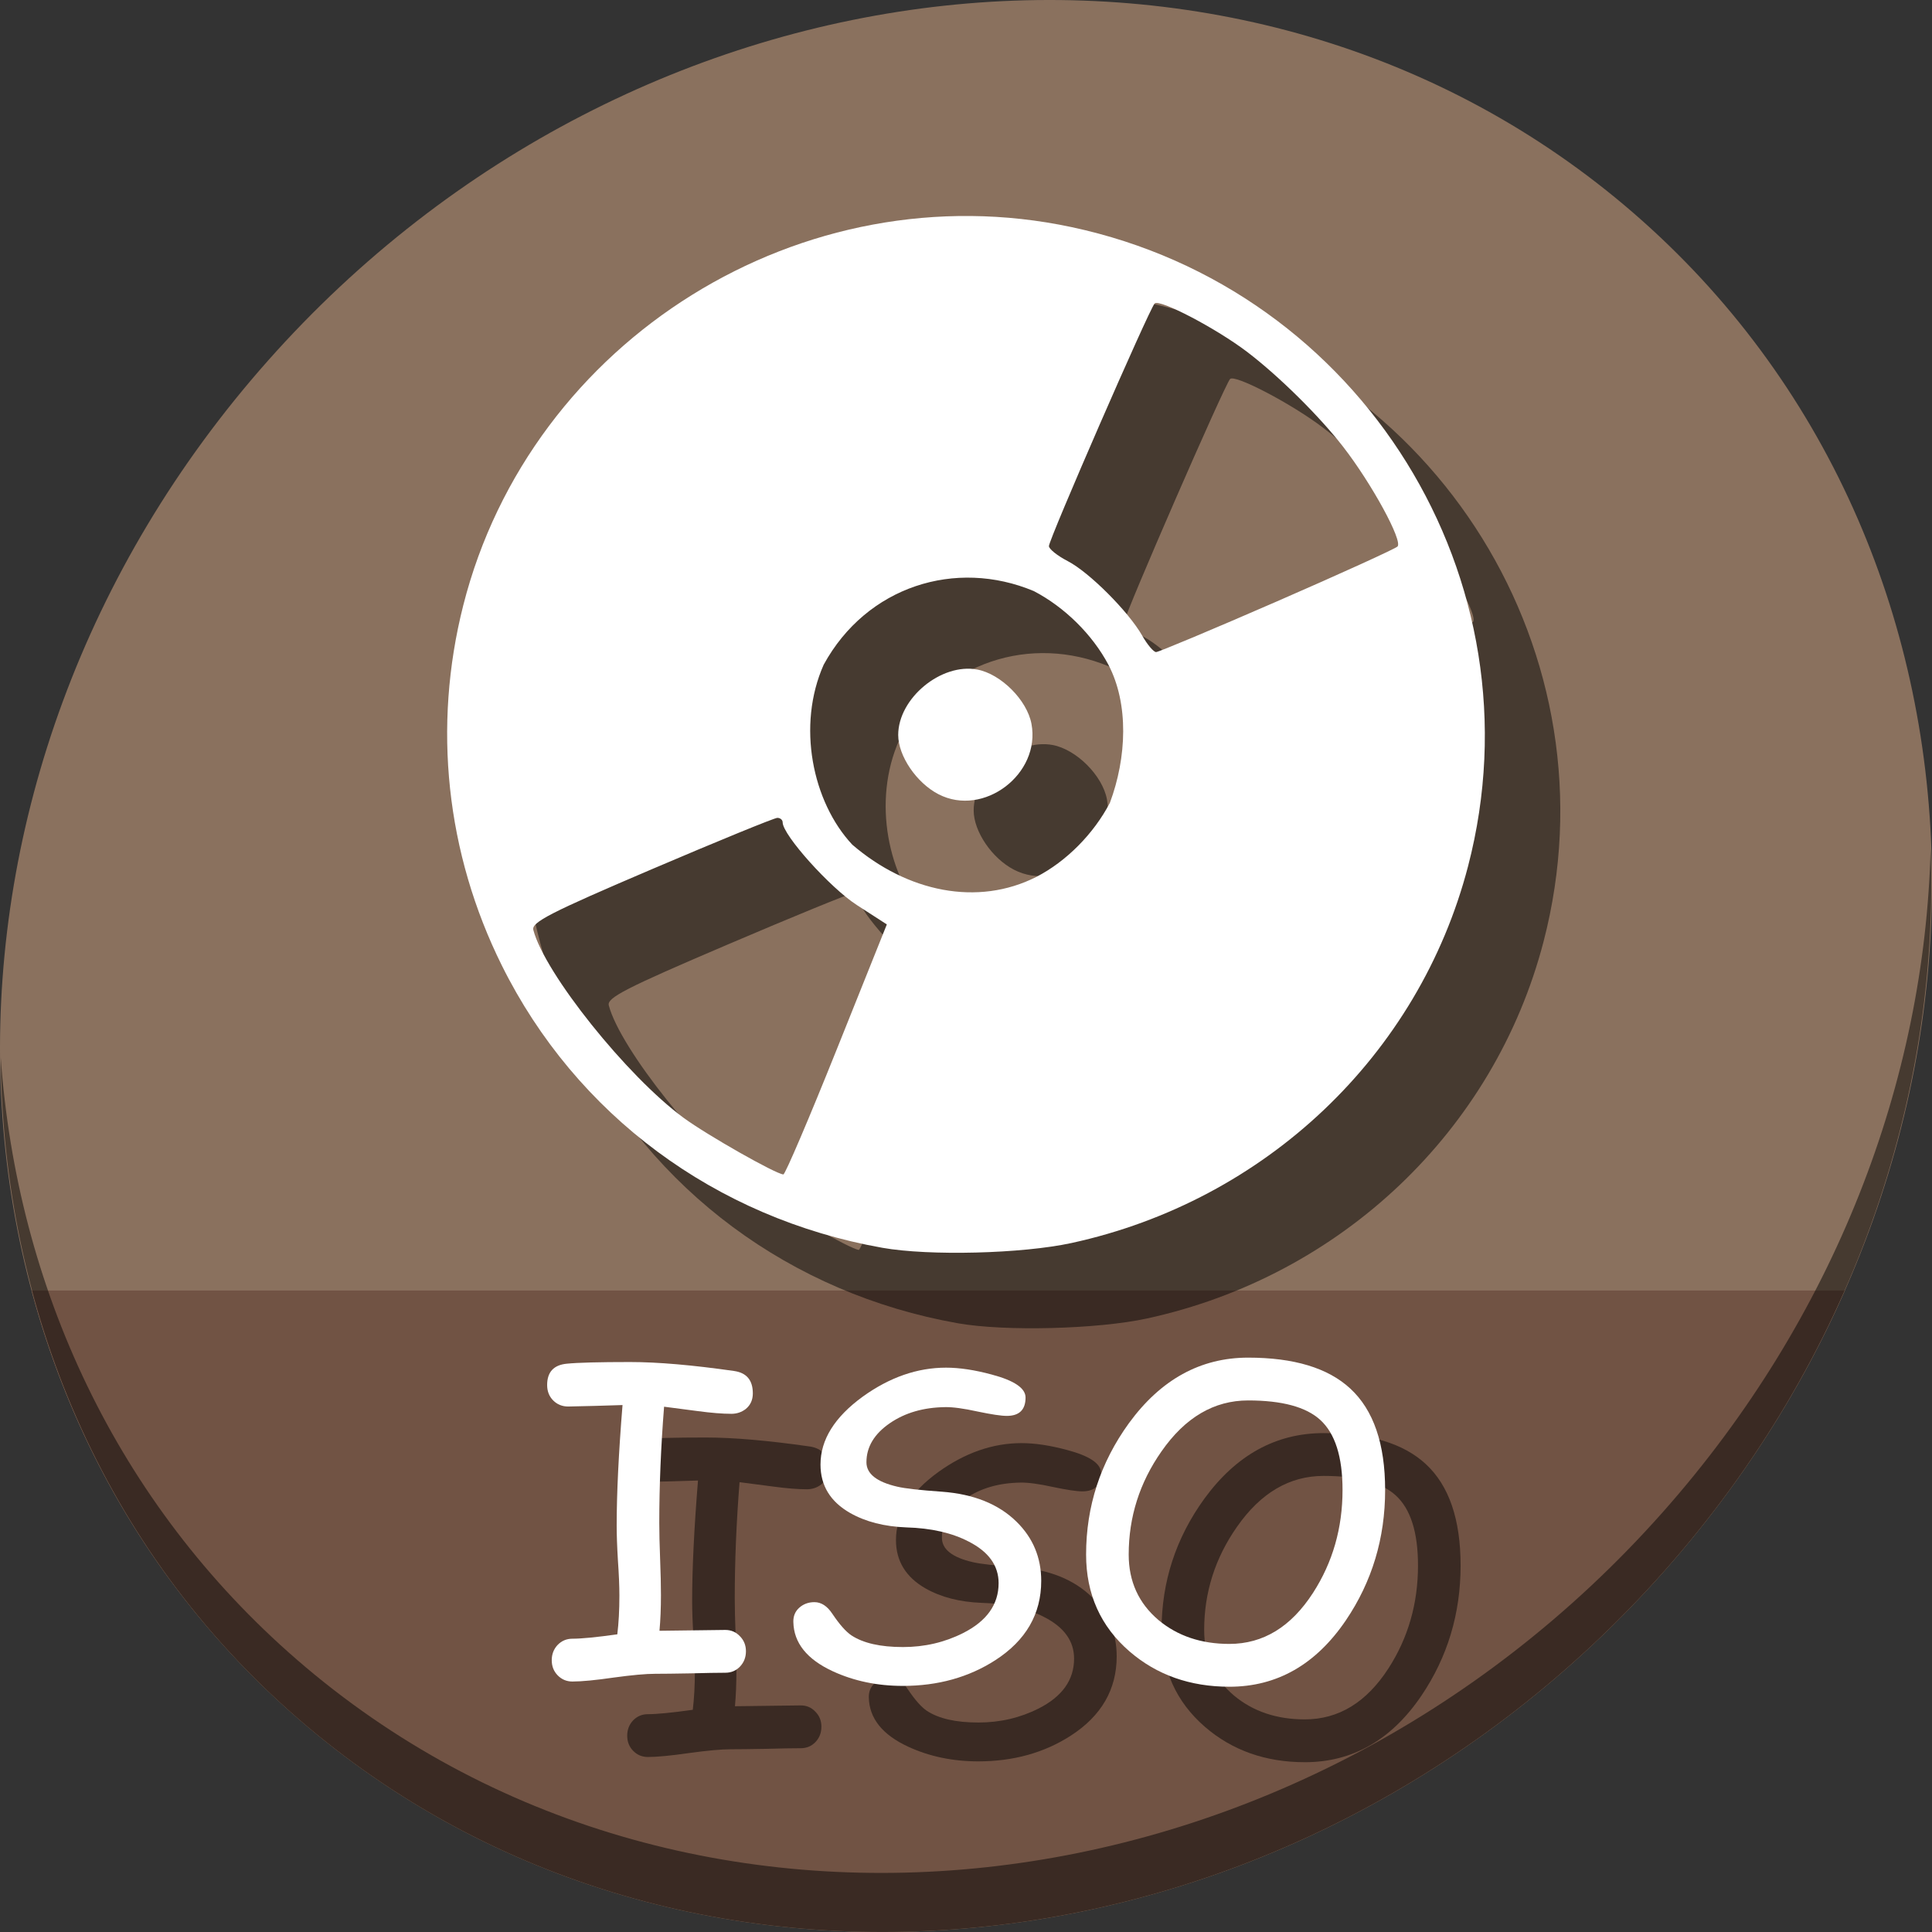 <?xml version="1.0" encoding="UTF-8" standalone="no"?>
<!-- Created with Inkscape (http://www.inkscape.org/) -->

<svg
   xmlns:dc="http://purl.org/dc/elements/1.1/"
   xmlns:cc="http://creativecommons.org/ns#"
   xmlns:rdf="http://www.w3.org/1999/02/22-rdf-syntax-ns#"
   xmlns:svg="http://www.w3.org/2000/svg"
   xmlns="http://www.w3.org/2000/svg"
   xmlns:sodipodi="http://sodipodi.sourceforge.net/DTD/sodipodi-0.dtd"
   xmlns:inkscape="http://www.inkscape.org/namespaces/inkscape"
   width="512"
   height="512"
   id="svg2"
   version="1.1"
   inkscape:version="0.92.2 5c3e80d, 2017-08-06"
   sodipodi:docname="application-x-iso.svg">
  <rect width="100%" height="100%" fill="#333333" stroke="none"/>
  <defs
     id="defs4" />
  <sodipodi:namedview
     id="base"
     pagecolor="#ffffff"
     bordercolor="#666666"
     borderopacity="1.0"
     inkscape:pageopacity="0.0"
     inkscape:pageshadow="2"
     inkscape:zoom="0.42897809"
     inkscape:cx="41.225689"
     inkscape:cy="407.02066"
     inkscape:document-units="px"
     inkscape:current-layer="layer1"
     showgrid="false"
     inkscape:window-width="1366"
     inkscape:window-height="717"
     inkscape:window-x="0"
     inkscape:window-y="24"
     inkscape:window-maximized="1" />
  <g
     inkscape:label="Layer 1"
     inkscape:groupmode="layer"
     id="layer1"
     transform="translate(0,-540.362)">
    <g
       id="g852">
      <path
         style="fill:#8a715e;fill-opacity:1;stroke-width:11.11"
         inkscape:connector-curvature="0"
         d="m 432.913,596.836 c 102.193,88.575 105.827,249.7 8.117,359.899 C 343.32,1066.934 181.28,1084.463 79.087,995.888 -23.106,907.314 -26.74,746.188 70.97,635.989 168.68,525.79 330.72,508.262 432.913,596.836 Z"
         id="path961" />
      <path
         style="fill:#715344;fill-opacity:1;stroke:none;stroke-width:1px;stroke-linecap:butt;stroke-linejoin:miter;stroke-opacity:1"
         d="m 8.365,882.362 c 11.584,43.152 35.186,82.726 70.721,113.525 102.193,88.575 264.233,71.047 361.943,-39.152 20.351,-22.952 36.29,-48.118 47.873,-74.373 z"
         id="path963"
         inkscape:connector-curvature="0"
         sodipodi:nodetypes="csscc" />
      <path
         style="opacity:1;stroke-width:11.11;fill:#000000;fill-opacity:0.49"
         inkscape:connector-curvature="0"
         d="m 511.635,765.266 c -1.551,61.312 -25.161,124.155 -70.966,175.814 C 342.959,1051.279 180.919,1068.808 78.726,980.233 30.827,938.718 4.497,881.285 0.194,820.591 0.799,886.948 27.117,950.844 79.079,995.881 c 102.193,88.575 264.241,71.037 361.943,-39.153 49.705,-56.058 73.005,-125.291 70.613,-191.462 z"
         id="path965" />
      <path
         style="fill:#000000;fill-opacity:0.49;stroke-width:1.331"
         d="M 253.803,891.032 C 209.591,883.198 172.628,855.771 152.997,816.233 c -14.792,-29.792 -18.383,-63.302 -10.228,-95.449 17.898,-70.555 90.02,-115.403 161.199,-100.239 76.942,16.391 124.813,93.54 105.087,169.358 -13.028,50.072 -53.648,88.675 -105.087,99.868 -13.098,2.85 -37.711,3.47 -50.165,1.263 z m -12.064,-52.544 13.281,-33.144 -7.944,-5.134 c -7.114,-4.597 -19.663,-18.579 -19.663,-21.908 0,-0.66 -0.632,-1.199 -1.404,-1.199 -0.772,0 -15.781,6.141 -33.352,13.647 -26.914,11.497 -31.848,14.027 -31.318,16.059 2.999,11.486 24.836,38.787 39.825,49.79 6.259,4.594 24.455,14.917 26.438,14.998 0.47,0.019 6.832,-14.88 14.136,-33.109 z m 52.909,-45.741 c 7.926,-4.085 15.191,-11.407 19.487,-19.638 4.475,-12.015 5.05,-26.197 -0.412,-36.613 -4.236,-7.979 -11.578,-15.226 -19.741,-19.487 -20.699,-8.676 -44.314,-1.289 -55.688,19.487 -7.177,16.112 -3.023,36.376 7.567,47.71 14.624,12.565 33.224,16.422 48.787,8.541 z m -25.936,-21.904 c -5.827,-3.01 -10.678,-10.146 -10.678,-15.708 0,-9.704 11.381,-19.132 20.933,-17.34 6.295,1.181 13.201,8.086 14.382,14.382 2.5,13.326 -12.692,24.837 -24.636,18.666 z m 89.665,-51.094 c 16.94,-7.38 31.326,-13.929 31.971,-14.552 1.486,-1.438 -6.853,-16.722 -14.472,-26.523 -6.299,-8.103 -16.964,-18.641 -25.31,-25.01 -8.193,-6.252 -23.349,-14.186 -24.58,-12.868 -1.464,1.567 -28.01,62.493 -28.01,64.285 0,0.773 2.247,2.567 4.993,3.987 5.693,2.945 16.093,13.359 19.745,19.773 1.355,2.38 3.004,4.327 3.664,4.327 0.66,0 15.06,-6.038 31.999,-13.419 z"
         id="path856"
         inkscape:connector-curvature="0"
         sodipodi:nodetypes="sssssssscsssscscscccccccssccssscscsccss" />
      <path
         sodipodi:nodetypes="sssssssscsssscscscccccccssccssscscsccss"
         inkscape:connector-curvature="0"
         id="path854"
         d="M 233.803,871.032 C 189.591,863.198 152.628,835.771 132.997,796.233 c -14.792,-29.792 -18.383,-63.302 -10.228,-95.449 17.898,-70.555 90.02,-115.403 161.199,-100.239 76.942,16.391 124.813,93.54 105.087,169.358 -13.028,50.072 -53.648,88.675 -105.087,99.868 -13.098,2.85 -37.711,3.47 -50.165,1.263 z m -12.064,-52.544 13.281,-33.144 -7.944,-5.134 c -7.114,-4.597 -19.663,-18.579 -19.663,-21.908 0,-0.66 -0.632,-1.199 -1.404,-1.199 -0.772,0 -15.781,6.141 -33.352,13.647 -26.914,11.497 -31.848,14.027 -31.318,16.059 2.999,11.486 24.836,38.787 39.825,49.79 6.259,4.594 24.455,14.917 26.438,14.998 0.47,0.019 6.832,-14.88 14.136,-33.109 z m 52.909,-45.741 c 7.926,-4.085 15.191,-11.407 19.487,-19.638 4.475,-12.015 5.05,-26.197 -0.412,-36.613 -4.236,-7.979 -11.578,-15.226 -19.741,-19.487 -20.699,-8.676 -44.314,-1.289 -55.688,19.487 -7.177,16.112 -3.023,36.376 7.567,47.71 14.624,12.565 33.224,16.422 48.787,8.541 z m -25.936,-21.904 c -5.827,-3.01 -10.678,-10.146 -10.678,-15.708 0,-9.704 11.381,-19.132 20.933,-17.34 6.295,1.181 13.201,8.086 14.382,14.382 2.5,13.326 -12.692,24.837 -24.636,18.666 z m 89.665,-51.094 c 16.94,-7.38 31.326,-13.929 31.971,-14.552 1.486,-1.438 -6.853,-16.722 -14.472,-26.523 -6.299,-8.103 -16.964,-18.641 -25.31,-25.01 -8.193,-6.252 -23.349,-14.186 -24.58,-12.868 -1.464,1.567 -28.01,62.493 -28.01,64.285 0,0.773 2.247,2.567 4.993,3.987 5.693,2.945 16.093,13.359 19.745,19.773 1.355,2.38 3.004,4.327 3.664,4.327 0.66,0 15.06,-6.038 31.999,-13.419 z"
         style="fill:#ffffff;stroke-width:1.331" />
      <g
         aria-label="ISO"
         transform="translate(55.949,555.607)"
         style="font-style:normal;font-weight:normal;font-size:40px;line-height:1.25;font-family:sans-serif;letter-spacing:0px;word-spacing:0px;fill:#000000;fill-opacity:0.49;stroke:none"
         id="g899">
        <path
           d="m 157.859,379.428 q -3.542,0 -8.91,-0.719 l -8.909,-1.162 q -1.273,16.104 -1.273,30.768 0,3.874 0.221,9.574 0.221,5.7 0.221,9.574 0,5.202 -0.387,9.463 l 17.432,-0.221 q 2.324,0 3.874,1.66 1.605,1.605 1.605,3.984 0,2.435 -1.605,4.095 -1.549,1.605 -3.874,1.605 -3.099,0 -9.297,0.166 -6.198,0.111 -9.297,0.111 -3.652,0 -10.957,0.996 -7.249,1.051 -10.957,1.051 -2.324,0 -3.929,-1.66 -1.549,-1.605 -1.549,-3.984 0,-2.38 1.549,-4.04 1.605,-1.66 3.929,-1.66 3.597,0 11.898,-1.162 0.553,-4.482 0.553,-10.238 0,-3.818 -0.387,-9.297 -0.332,-5.534 -0.332,-9.297 0,-12.783 1.549,-31.93 l -7.194,0.221 -7.194,0.166 q -2.38,0 -3.984,-1.605 -1.605,-1.605 -1.605,-4.095 0,-5.146 5.202,-5.645 4.482,-0.443 16.768,-0.443 11.012,0 27.614,2.38 4.925,0.719 4.925,5.921 0,2.601 -1.882,4.15 -1.66,1.273 -3.818,1.273 z"
           style="font-style:normal;font-variant:normal;font-weight:normal;font-stretch:normal;font-size:113.333px;font-family:'Comic Sans MS';-inkscape-font-specification:'Comic Sans MS';fill:#000000;fill-opacity:0.49"
           id="path892"
           inkscape:connector-curvature="0" />
        <path
           d="m 174.295,434.6 q -0.055,-2.324 1.549,-3.763 1.66,-1.494 4.04,-1.494 2.712,0 4.759,3.099 2.822,4.206 5.036,5.7 4.704,3.099 13.669,3.099 8.577,0 15.938,-3.708 9.408,-4.759 9.408,-13.226 0,-6.973 -7.913,-11.012 -6.696,-3.486 -16.546,-3.763 -8.743,-0.332 -14.886,-3.818 -7.858,-4.482 -7.858,-12.839 0,-9.85 11.178,-17.985 10.68,-7.692 22.08,-7.692 5.368,0 12.119,1.826 8.965,2.38 8.965,6.087 0,4.87 -4.98,4.87 -2.214,0 -7.747,-1.162 -5.534,-1.217 -8.577,-1.162 -8.633,0.111 -14.665,4.261 -6.198,4.261 -6.198,10.348 0,4.593 8.19,6.475 3.044,0.719 11.787,1.328 12.673,0.941 19.811,7.969 6.53,6.419 6.53,15.661 0,13.171 -12.174,21.029 -10.57,6.807 -24.515,6.807 -10.127,0 -18.538,-3.874 -10.293,-4.759 -10.459,-13.06 z"
           style="font-style:normal;font-variant:normal;font-weight:normal;font-stretch:normal;font-size:113.333px;font-family:'Comic Sans MS';-inkscape-font-specification:'Comic Sans MS';fill:#000000;fill-opacity:0.49"
           id="path895"
           inkscape:connector-curvature="0" />
        <path
           d="m 289.842,451.755 q -15.605,0 -26.452,-9.352 -11.51,-9.961 -11.51,-25.677 0,-19.147 11.344,-34.808 12.673,-17.376 31.598,-17.376 18.206,0 27.061,8.19 9.242,8.522 9.242,26.895 0,19.147 -10.404,34.531 -11.953,17.598 -30.879,17.598 z m 4.98,-75.869 q -13.558,0 -22.965,13.503 -8.688,12.396 -8.688,27.337 0,10.68 7.913,17.376 7.581,6.309 18.76,6.309 13.447,0 22.191,-13.558 7.803,-12.119 7.803,-27.227 0,-13.226 -5.921,-18.594 -5.645,-5.146 -19.092,-5.146 z"
           style="font-style:normal;font-variant:normal;font-weight:normal;font-stretch:normal;font-size:113.333px;font-family:'Comic Sans MS';-inkscape-font-specification:'Comic Sans MS';fill:#000000;fill-opacity:0.49"
           id="path897"
           inkscape:connector-curvature="0" />
      </g>
      <g
         id="flowRoot877"
         style="font-style:normal;font-weight:normal;font-size:40px;line-height:1.25;font-family:sans-serif;letter-spacing:0px;word-spacing:0px;fill:#ffffff;fill-opacity:1;stroke:none"
         transform="translate(35.949,535.607)"
         aria-label="ISO">
        <path
           inkscape:connector-curvature="0"
           id="path885"
           style="font-style:normal;font-variant:normal;font-weight:normal;font-stretch:normal;font-size:113.333px;font-family:'Comic Sans MS';-inkscape-font-specification:'Comic Sans MS';fill:#ffffff"
           d="m 157.859,379.428 q -3.542,0 -8.91,-0.719 l -8.909,-1.162 q -1.273,16.104 -1.273,30.768 0,3.874 0.221,9.574 0.221,5.7 0.221,9.574 0,5.202 -0.387,9.463 l 17.432,-0.221 q 2.324,0 3.874,1.66 1.605,1.605 1.605,3.984 0,2.435 -1.605,4.095 -1.549,1.605 -3.874,1.605 -3.099,0 -9.297,0.166 -6.198,0.111 -9.297,0.111 -3.652,0 -10.957,0.996 -7.249,1.051 -10.957,1.051 -2.324,0 -3.929,-1.66 -1.549,-1.605 -1.549,-3.984 0,-2.38 1.549,-4.04 1.605,-1.66 3.929,-1.66 3.597,0 11.898,-1.162 0.553,-4.482 0.553,-10.238 0,-3.818 -0.387,-9.297 -0.332,-5.534 -0.332,-9.297 0,-12.783 1.549,-31.93 l -7.194,0.221 -7.194,0.166 q -2.38,0 -3.984,-1.605 -1.605,-1.605 -1.605,-4.095 0,-5.146 5.202,-5.645 4.482,-0.443 16.768,-0.443 11.012,0 27.614,2.38 4.925,0.719 4.925,5.921 0,2.601 -1.882,4.15 -1.66,1.273 -3.818,1.273 z" />
        <path
           inkscape:connector-curvature="0"
           id="path887"
           style="font-style:normal;font-variant:normal;font-weight:normal;font-stretch:normal;font-size:113.333px;font-family:'Comic Sans MS';-inkscape-font-specification:'Comic Sans MS';fill:#ffffff"
           d="m 174.295,434.6 q -0.055,-2.324 1.549,-3.763 1.66,-1.494 4.04,-1.494 2.712,0 4.759,3.099 2.822,4.206 5.036,5.7 4.704,3.099 13.669,3.099 8.577,0 15.938,-3.708 9.408,-4.759 9.408,-13.226 0,-6.973 -7.913,-11.012 -6.696,-3.486 -16.546,-3.763 -8.743,-0.332 -14.886,-3.818 -7.858,-4.482 -7.858,-12.839 0,-9.85 11.178,-17.985 10.68,-7.692 22.08,-7.692 5.368,0 12.119,1.826 8.965,2.38 8.965,6.087 0,4.87 -4.98,4.87 -2.214,0 -7.747,-1.162 -5.534,-1.217 -8.577,-1.162 -8.633,0.111 -14.665,4.261 -6.198,4.261 -6.198,10.348 0,4.593 8.19,6.475 3.044,0.719 11.787,1.328 12.673,0.941 19.811,7.969 6.53,6.419 6.53,15.661 0,13.171 -12.174,21.029 -10.57,6.807 -24.515,6.807 -10.127,0 -18.538,-3.874 -10.293,-4.759 -10.459,-13.06 z" />
        <path
           inkscape:connector-curvature="0"
           id="path889"
           style="font-style:normal;font-variant:normal;font-weight:normal;font-stretch:normal;font-size:113.333px;font-family:'Comic Sans MS';-inkscape-font-specification:'Comic Sans MS';fill:#ffffff"
           d="m 289.842,451.755 q -15.605,0 -26.452,-9.352 -11.51,-9.961 -11.51,-25.677 0,-19.147 11.344,-34.808 12.673,-17.376 31.598,-17.376 18.206,0 27.061,8.19 9.242,8.522 9.242,26.895 0,19.147 -10.404,34.531 -11.953,17.598 -30.879,17.598 z m 4.98,-75.869 q -13.558,0 -22.965,13.503 -8.688,12.396 -8.688,27.337 0,10.68 7.913,17.376 7.581,6.309 18.76,6.309 13.447,0 22.191,-13.558 7.803,-12.119 7.803,-27.227 0,-13.226 -5.921,-18.594 -5.645,-5.146 -19.092,-5.146 z" />
      </g>
    </g>
  </g>
</svg>
